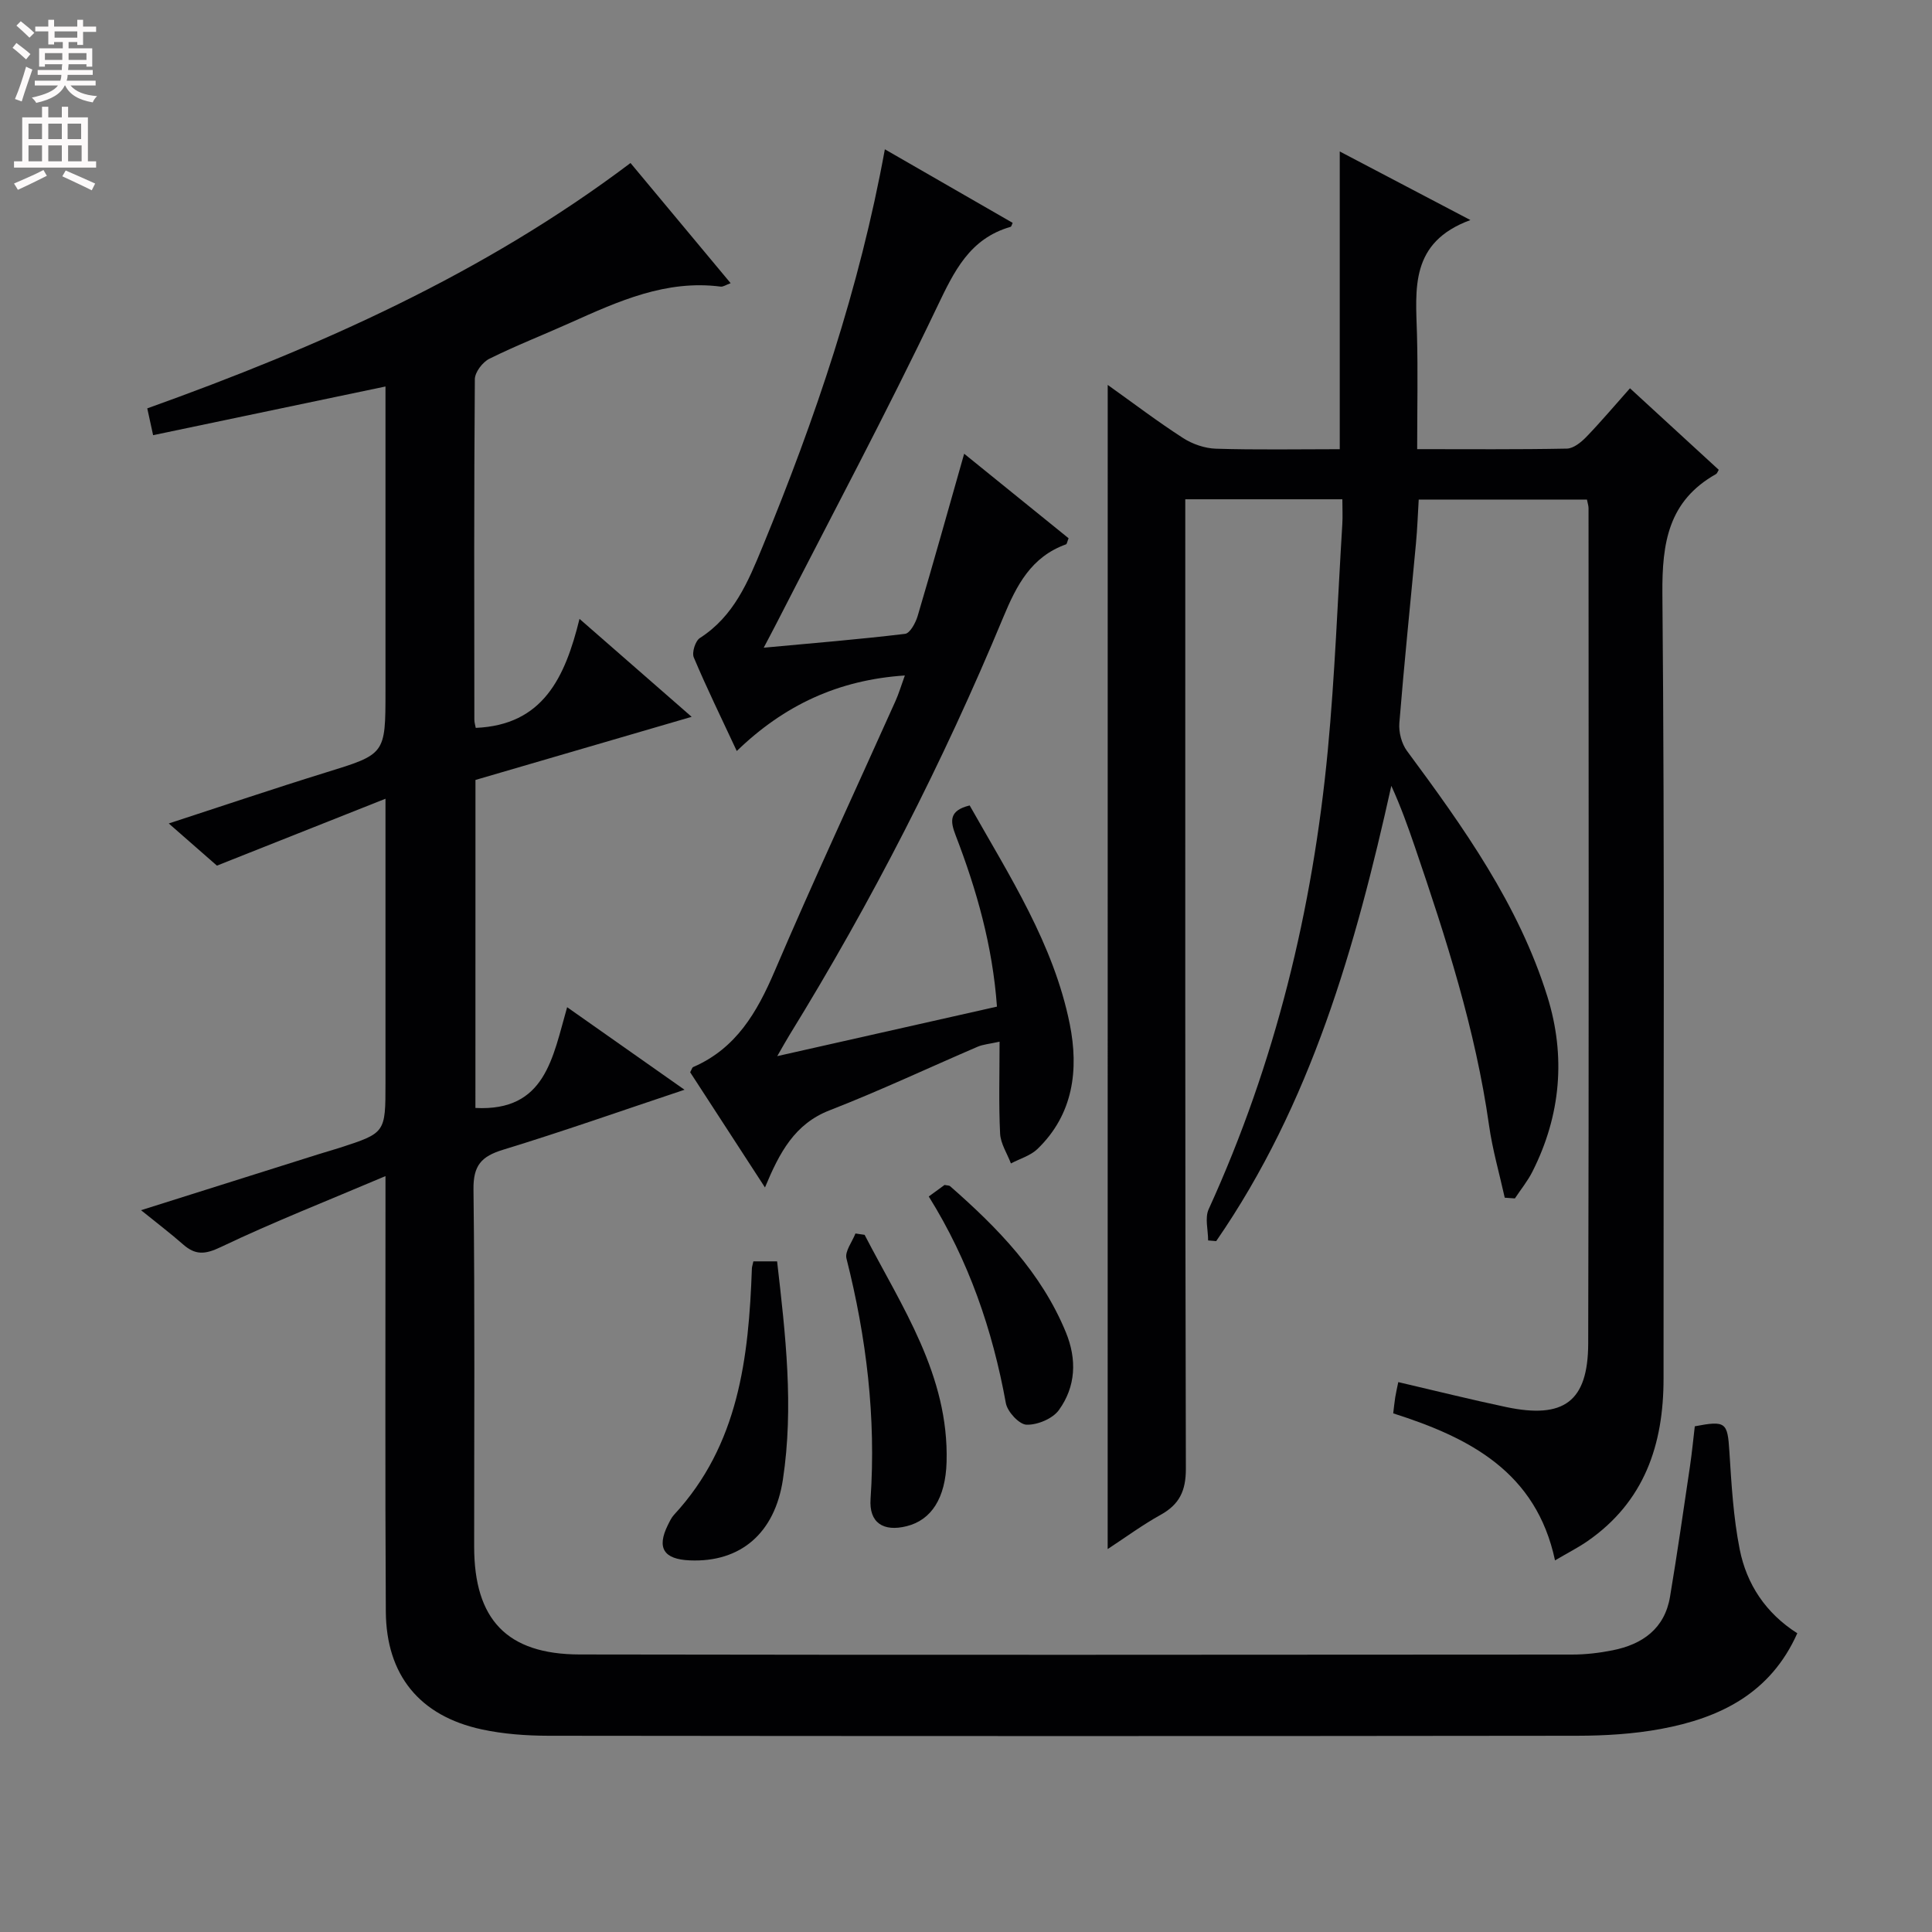 <svg enable-background="new 0 0 400 400" viewBox="0 0 400 400" xmlns="http://www.w3.org/2000/svg"><rect x="0" y="0" width="400" height="400" fill="#808080" stroke="none"/><g fill="#010103"><path d="m98.43 229.39c14.52.76 15.98-10.43 18.99-20.86 8.22 5.78 15.9 11.18 24.3 17.09-13.06 4.36-25.23 8.65-37.56 12.42-4.5 1.37-6.19 3.25-6.13 8.21.3 24.66.13 49.32.14 73.98.01 15.06 6.77 22.28 21.83 22.31 68.48.12 136.97.06 205.45.02 2.81 0 5.66-.33 8.41-.88 6.19-1.23 10.79-4.47 11.9-11.09 1.51-9 2.8-18.04 4.14-27.07.41-2.77.67-5.56.99-8.22 6.45-1.24 6.78-.79 7.16 5.22.43 6.78.82 13.63 2.14 20.27 1.43 7.19 5.37 13.19 11.92 17.36-5.56 12.48-16.05 17.55-28.24 19.81-5.68 1.05-11.56 1.4-17.35 1.41-70.98.09-141.96.08-212.95 0-4.62-.01-9.34-.35-13.84-1.32-12.85-2.78-19.77-11.24-19.85-24.41-.16-27.66-.06-55.32-.07-82.98 0-1.79 0-3.57 0-7.16-12.12 5.15-23.31 9.54-34.14 14.71-3.27 1.56-5.25 1.65-7.78-.58-2.6-2.29-5.37-4.38-8.69-7.07 12.69-4 24.75-7.81 36.81-11.61 1.42-.45 2.86-.84 4.28-1.3 9.53-3.09 9.52-3.09 9.52-13.45 0-19.15 0-38.31 0-58.83-11.77 4.67-22.84 9.07-34.9 13.85-2.33-2.04-5.8-5.08-9.97-8.73 11.23-3.66 21.78-7.23 32.41-10.52 12.42-3.84 12.46-3.73 12.46-16.84 0-19 0-37.99 0-56.99 0-1.82 0-3.63 0-6.12-16.21 3.4-31.98 6.7-48.11 10.08-.44-2.03-.79-3.6-1.21-5.55 35.46-12.71 69.55-27.8 100.05-50.8 6.87 8.24 13.64 16.37 20.73 24.88-.98.35-1.55.78-2.06.71-11.31-1.46-21.16 3.02-31.05 7.45-5.61 2.52-11.35 4.76-16.85 7.49-1.4.7-2.99 2.78-3 4.24-.18 23.49-.13 46.99-.1 70.48 0 .61.21 1.23.29 1.7 13.92-.59 18.49-10.4 21.48-22.57 8.03 7.02 15.32 13.38 23.22 20.28-15.44 4.51-30 8.76-44.76 13.07-.01 22.74-.01 45.35-.01 67.91z"/><path d="m229.34 79.69c5.36 3.82 10.35 7.62 15.6 11 1.95 1.26 4.51 2.14 6.82 2.21 8.48.26 16.96.1 25.62.1 0-20.49 0-40.69 0-61.64 8.62 4.52 17.15 9 27.05 14.2-12.59 4.62-11.32 14.27-11.06 23.65.21 7.79.04 15.58.04 23.78 10.73 0 20.86.09 30.99-.11 1.37-.03 2.94-1.3 4-2.39 3-3.1 5.78-6.41 9.07-10.1 6.26 5.75 12.33 11.32 18.38 16.88-.24.39-.34.76-.58.89-9.83 5.54-11.18 14.18-11.09 24.77.49 54.15.2 108.31.24 162.46.01 13.76-3.99 25.56-15.79 33.72-1.9 1.31-3.98 2.36-6.68 3.95-3.89-18.27-17.61-25.38-33.5-30.44.14-1.14.25-2.25.42-3.34.15-.96.38-1.9.63-3.13 7.62 1.77 14.96 3.61 22.36 5.17 11.9 2.5 16.92-1.12 16.96-13.15.16-57.65.08-115.31.07-172.96 0-.48-.17-.96-.33-1.78-11.4 0-22.81 0-34.83 0-.18 2.92-.28 6.01-.57 9.07-1.15 12.4-2.44 24.79-3.44 37.2-.15 1.89.46 4.26 1.58 5.77 11.7 15.81 23.12 31.81 29.06 50.83 3.86 12.36 2.8 24.63-3.1 36.3-.99 1.95-2.4 3.68-3.62 5.52-.7-.05-1.4-.1-2.1-.15-1.1-4.99-2.54-9.93-3.25-14.98-2.81-19.84-8.91-38.78-15.35-57.64-1.44-4.21-2.94-8.4-4.88-12.65-7.4 33.33-16.63 65.83-36.26 94.26-.56-.05-1.11-.09-1.67-.14 0-2.17-.71-4.66.11-6.46 13.8-30.25 21.54-62.07 24.67-95.04 1.47-15.54 2.04-31.17 3-46.76.1-1.63.01-3.27.01-5.19-10.87 0-21.29 0-32.52 0v6.26c0 64.82-.05 129.64.12 194.46.01 4.6-1.35 7.4-5.26 9.56-3.72 2.06-7.17 4.61-10.93 7.07.01-80.49.01-160.43.01-241.03z"/><path d="m200.76 166.76c8.26 14.63 17.39 28.69 20.72 45.26 1.89 9.4.78 18.67-6.69 25.87-1.45 1.39-3.64 2.01-5.49 2.99-.78-2.07-2.14-4.1-2.24-6.2-.3-6.12-.11-12.26-.11-19.01-2.12.47-3.41.56-4.53 1.04-10.22 4.39-20.3 9.14-30.66 13.17-7.23 2.81-10.36 8.71-13.38 15.97-5.49-8.45-10.53-16.2-15.49-23.85.31-.55.4-.98.63-1.08 8.88-3.85 13.2-11.3 16.85-19.82 8.03-18.79 16.67-37.31 25.03-55.96.67-1.49 1.14-3.08 1.94-5.29-13.77.91-25 6.15-34.8 15.64-3.16-6.78-6.21-13-8.9-19.38-.43-1.03.32-3.42 1.27-4.02 7.05-4.52 9.98-11.65 12.98-18.93 10.89-26.46 20.07-53.45 25.31-82.25 8.98 5.17 17.7 10.19 26.46 15.23-.19.39-.26.78-.42.82-8.51 2.45-11.69 9.19-15.26 16.65-10.52 22.03-22.02 43.58-33.15 65.32-.74 1.45-1.51 2.88-2.71 5.17 10.28-.95 19.8-1.73 29.27-2.87 1.01-.12 2.17-2.26 2.59-3.66 3.25-10.97 6.33-21.99 9.64-33.63 7.24 5.85 14.47 11.71 21.62 17.5-.29.71-.34 1.19-.53 1.26-7.22 2.59-10.23 8.45-13.01 15.14-12.45 29.97-27.21 58.8-44.24 86.44-.68 1.1-1.3 2.24-2.54 4.38 15.78-3.55 30.54-6.88 45.49-10.25-.91-12.6-4.21-24.18-8.56-35.48-1.13-2.93-1.4-5.12 2.91-6.17z"/><path d="m155.98 261.15h4.91c1.74 15.14 3.49 30.1 1.2 45.19-1.68 11.08-8.75 17.17-19.28 16.72-5.41-.23-6.88-2.58-4.54-7.31.37-.74.73-1.53 1.28-2.13 13.4-14.47 15.46-32.5 16.12-50.99 0-.32.13-.64.31-1.48z"/><path d="m179.01 255.66c7.71 14.91 17.47 29.09 16.97 47.02-.21 7.52-3.17 12.03-8.26 13.3-4.87 1.22-7.82-.74-7.48-5.64 1.15-16.9-.85-33.42-4.99-49.79-.37-1.47 1.19-3.43 1.86-5.17.62.1 1.26.19 1.9.28z"/><path d="m192.29 247.72c1.3-.95 2.35-1.71 3.27-2.39.55.12.95.08 1.16.27 9.83 8.61 18.86 17.85 23.95 30.22 2.32 5.64 2.08 11.25-1.44 16.12-1.29 1.79-4.44 3.1-6.69 3.03-1.52-.04-3.97-2.68-4.29-4.47-2.76-15.19-7.69-29.52-15.96-42.78z"/></g><path d="m2.6 9.9.8-1c.9.7 1.9 1.4 2.9 2.3l-.9 1.1c-1.1-1-2-1.8-2.8-2.4zm.5 10.6c.9-2.1 1.6-4.3 2.3-6.7.4.2.8.4 1.3.6-.7 2.1-1.5 4.3-2.2 6.6zm.3-15.2.9-.9c1 .8 2 1.6 2.8 2.4l-1 1c-.9-.9-1.8-1.7-2.7-2.5zm12.6-1.2h1.2v1.4h2.7v1.1h-2.7v2.7h-1.2v-.6h-1.8v1.3h4.9v3.8h-1.2v-.5h-3.7c0 .4-.1.9-.1 1.2h5.1v1h-5.2c0 .5-.1.9-.2 1.2h6v1h-5.2c1.1 1.3 2.9 2 5.5 2.2-.4.4-.7.8-.9 1.3-2.9-.5-4.8-1.6-5.7-3.5h-.1c-.8 1.7-2.7 2.9-5.9 3.6-.2-.4-.6-.8-.9-1.1 2.8-.6 4.6-1.4 5.4-2.5h-4.8v-1h5.3c.1-.3.2-.7.2-1.2h-4.9v-1h5c0-.4 0-.8.1-1.2h-3.6v.5h-1.2v-3.8h4.9v-1.3h-1.8v.5h-1.2v-2.7h-2.7v-1h2.7v-1.4h1.2v1.4h4.8zm-6.7 8.3h3.6c0-.4 0-.9 0-1.4h-3.6zm1.9-4.6h4.8v-1.3h-4.7v1.3zm6.7 3.2h-3.7v1.4h3.7z" fill="#fcfafa"/><path d="m8.7 22.1h1.3v2.2h2.8v-2.2h1.3v2.2h4.1v9.1h1.7v1.3h-17v-1.3h1.7v-9.1h4.1zm.3 13.1.7 1.2c-1.8.9-3.8 1.9-6 2.9-.2-.4-.5-.8-.8-1.3 2.3-1 4.4-1.9 6.1-2.8zm-3.1-6.4h2.8v-3.2h-2.8zm0 4.6h2.8v-3.3h-2.8zm4.1-4.6h2.8v-3.2h-2.8zm0 4.6h2.8v-3.3h-2.8zm3.6 1.9c2.1.9 4.1 1.8 6.1 2.7l-.7 1.4c-2.2-1.1-4.2-2-6.1-2.9zm3.2-9.7h-2.8v3.2h2.8zm-2.7 7.8h2.8v-3.3h-2.8z" fill="#fcfafa"/></svg>